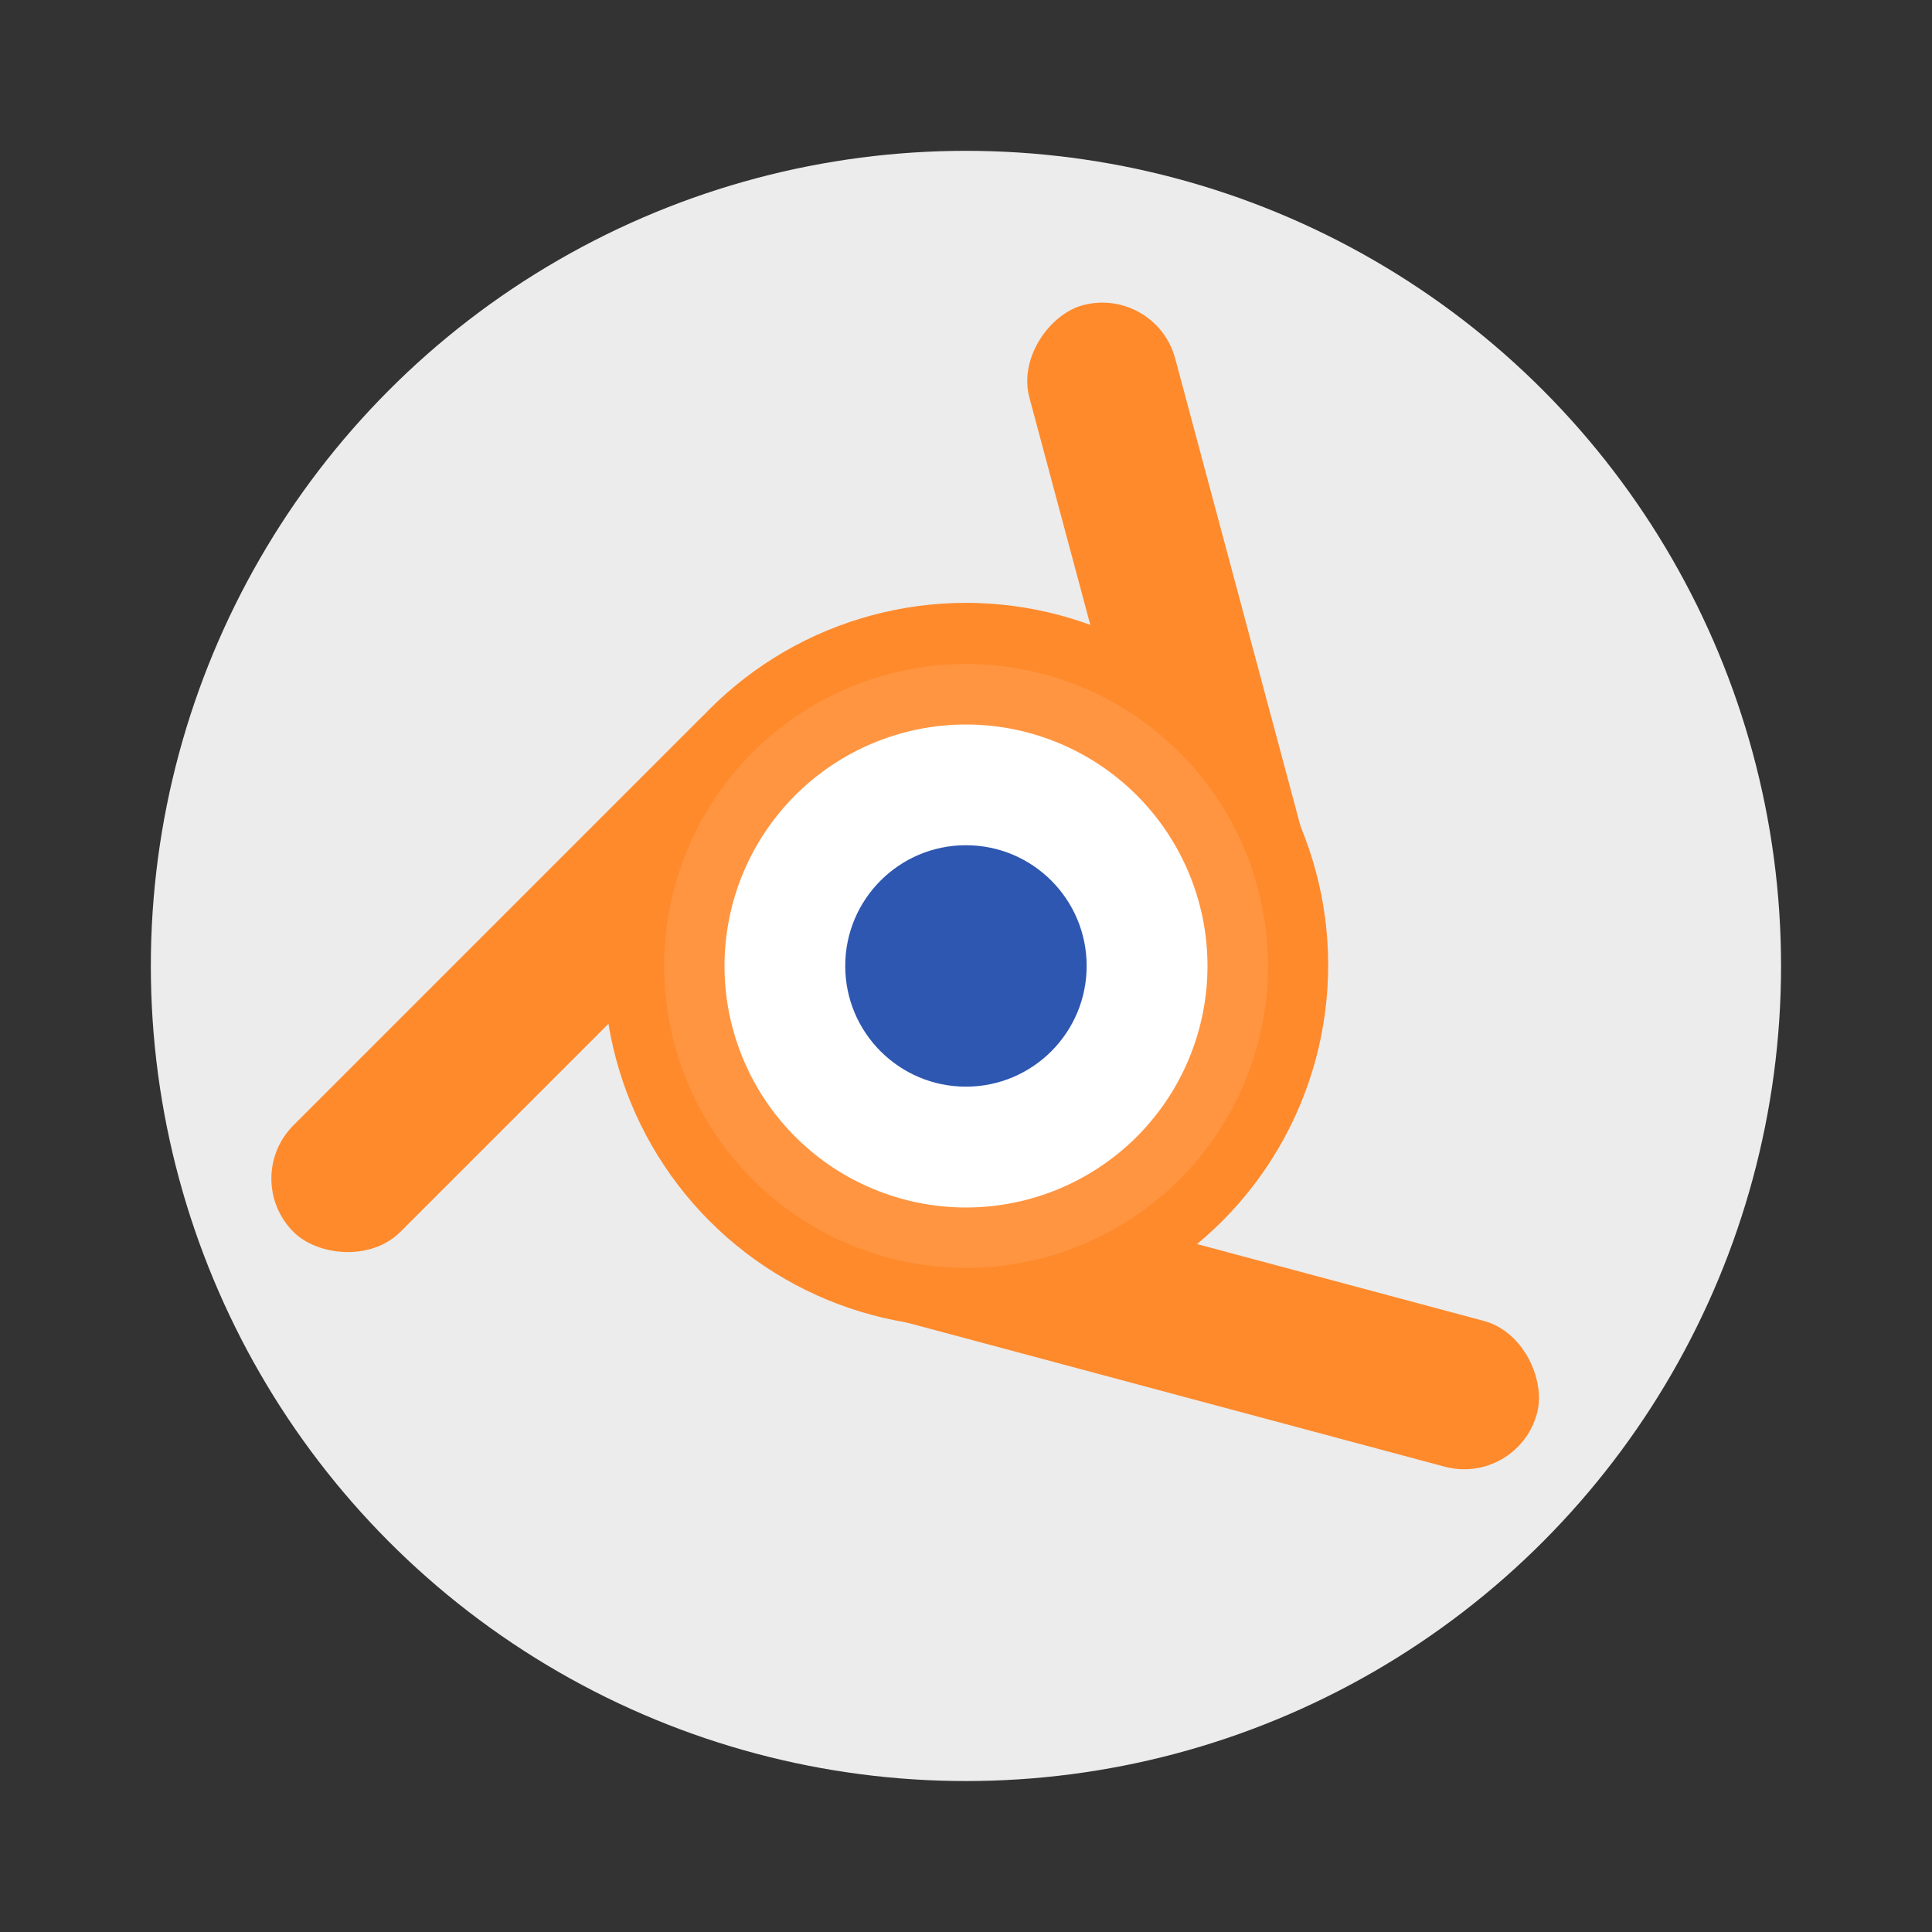 <svg width="64" height="64" version="1.1" viewBox="0 0 16.933 16.933" xmlns="http://www.w3.org/2000/svg">
 <rect x="0" y="0" width="16.933" height="16.933" fill="#333333" stroke="none"/>
 <circle cx="8.466" cy="8.466" r="7.144" fill="#ececec" style="paint-order:stroke fill markers"/>
 <g transform="translate(-.163 -.542)" fill="#ff8a2c">
  <circle transform="rotate(-45)" cx="-.263" cy="12.466" r="3.175" stop-color="#000000"/>
  <rect transform="rotate(-45)" x="-6.084" y="9.291" width="6.35" height="1.323" rx=".661" ry=".661" stop-color="#000000"/>
  <rect transform="rotate(75)" x="5.606" y="-9.153" width="6.35" height="1.323" rx=".661" ry=".661" stop-color="#000000"/>
  <rect transform="rotate(195)" x="-16.516" y="-9.621" width="6.35" height="1.323" rx=".661" ry=".661" stop-color="#000000"/>
 </g>
 <path d="m8.467 5.82a2.646 2.646 0 0 0-2.646 2.646 2.646 2.646 0 0 0 2.646 2.646 2.646 2.646 0 0 0 2.646-2.646 2.646 2.646 0 0 0-2.646-2.646zm0 1.611a1.035 1.035 0 0 1 1.035 1.035 1.035 1.035 0 0 1-1.035 1.035 1.035 1.035 0 0 1-1.035-1.035 1.035 1.035 0 0 1 1.035-1.035z" fill="#ffffff" fill-opacity=".099" stroke-width=".671"/>
 <path d="m8.467 6.35a2.117 2.117 0 0 0-2.117 2.116 2.117 2.117 0 0 0 2.117 2.117 2.117 2.117 0 0 0 2.116-2.117 2.117 2.117 0 0 0-2.116-2.116zm0 1.289a0.828 0.828 0 0 1 0.828 0.828 0.828 0.828 0 0 1-0.828 0.828 0.828 0.828 0 0 1-0.828-0.828 0.828 0.828 0 0 1 0.828-0.828z" fill="#ffffff" stroke-width=".687"/>
 <circle cx="8.466" cy="8.466" r="1.058" color="#000000" display="block" fill="#2e57b1" overflow="visible" stroke-width=".671" style="isolation:auto;mix-blend-mode:normal;paint-order:fill markers stroke"/>
</svg>
